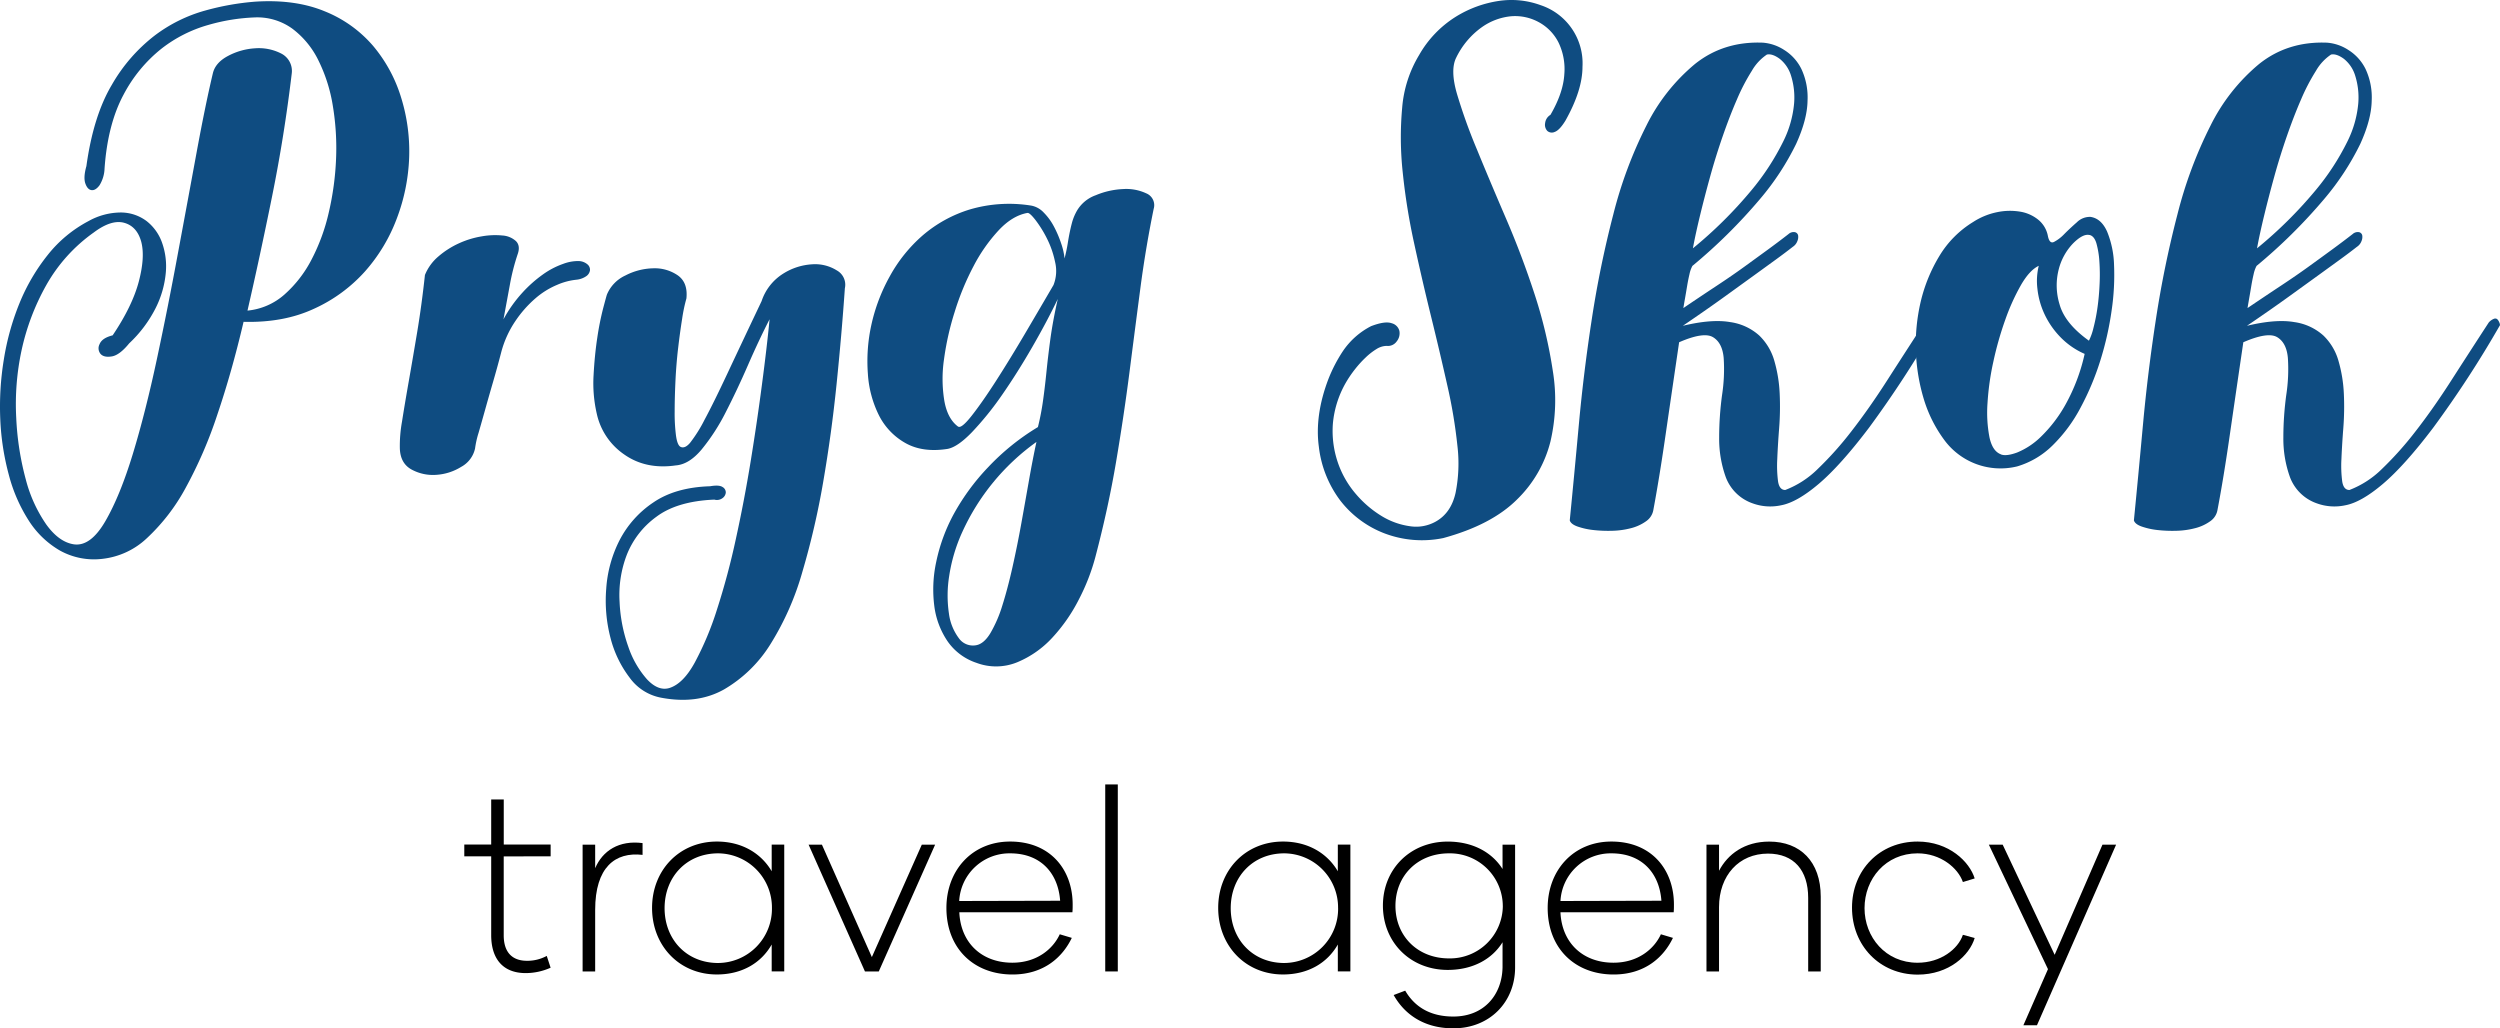<?xml version="1.0" encoding="UTF-8" standalone="no"?>
<svg
   xmlns:dc="http://purl.org/dc/elements/1.1/"
   xmlns:cc="http://creativecommons.org/ns#"
   xmlns:rdf="http://www.w3.org/1999/02/22-rdf-syntax-ns#"
   xmlns:svg="http://www.w3.org/2000/svg"
   xmlns="http://www.w3.org/2000/svg"
   xmlns:sodipodi="http://sodipodi.sourceforge.net/DTD/sodipodi-0.dtd"
   xmlns:inkscape="http://www.inkscape.org/namespaces/inkscape"
   viewBox="0 0 784.347 322.629"
   version="1.1"
   id="svg54"
   sodipodi:docname="name.svg"
   width="784.347"
   height="322.629"
   inkscape:version="0.92.4 (5da689c313, 2019-01-14)">
  <sodipodi:namedview
     pagecolor="#ffffff"
     bordercolor="#666666"
     borderopacity="1"
     objecttolerance="10"
     gridtolerance="10"
     guidetolerance="10"
     inkscape:pageopacity="0"
     inkscape:pageshadow="2"
     inkscape:window-width="1366"
     inkscape:window-height="706"
     id="namedview56"
     showgrid="false"
     fit-margin-top="0"
     fit-margin-left="0"
     fit-margin-right="0"
     fit-margin-bottom="0"
     inkscape:zoom="0.32761625"
     inkscape:cx="366.74303"
     inkscape:cy="225.27685"
     inkscape:window-x="-8"
     inkscape:window-y="-8"
     inkscape:window-maximized="1"
     inkscape:current-layer="svg54" />
  <defs
     id="defs4">
    <style
       id="style2">.cls-1{fill:#0f4c81;}.cls-2{fill:none;stroke:#201600;stroke-linecap:round;stroke-linejoin:round;stroke-width:26.14px;}</style>
  </defs>
  <title
     id="title6">Ресурс 2</title>
  <g
     id="Слой_2"
     data-name="Слой 2"
     transform="translate(-0.023,-1118.091)">
    <g
       id="Слой_1-2"
       data-name="Слой 1">
      <path
         class="cls-1"
         d="m 32.83,1170.87 a 10.7,10.7 0 0 1 -1.59,5.36 q -1.26,1.68 -2.51,1.51 c -0.84,-0.11 -1.48,-0.81 -1.93,-2.09 -0.45,-1.28 -0.33,-3.1 0.33,-5.44 q 2.17,-15.74 8,-25.54 a 52.33,52.33 0 0 1 13.4,-15.41 47.09,47.09 0 0 1 15.91,-7.87 81.89,81.89 0 0 1 15.56,-2.77 q 12.56,-0.83 21.85,3 a 39.24,39.24 0 0 1 15.24,10.88 45.9,45.9 0 0 1 8.79,16.24 56.73,56.73 0 0 1 2.51,18.84 59.8,59.8 0 0 1 -3.85,19 53,53 0 0 1 -10,16.66 48.11,48.11 0 0 1 -16,11.72 q -9.54,4.44 -22.1,4.1 -3.69,15.74 -8.21,29.05 a 136.59,136.59 0 0 1 -10,23.11 61.27,61.27 0 0 1 -12.06,15.66 24.19,24.19 0 0 1 -14.17,6.56 22,22 0 0 1 -13.14,-2.6 28.48,28.48 0 0 1 -9.79,-9.38 49.93,49.93 0 0 1 -6.28,-14.4 79.77,79.77 0 0 1 -2.68,-17.42 91.34,91.34 0 0 1 1.09,-18.59 80.07,80.07 0 0 1 4.94,-17.83 61,61 0 0 1 8.86,-15.14 40.18,40.18 0 0 1 12.81,-10.63 20.88,20.88 0 0 1 10.19,-2.69 13.49,13.49 0 0 1 8,2.68 14.88,14.88 0 0 1 4.86,6.78 22.1,22.1 0 0 1 1.17,9.54 30.77,30.77 0 0 1 -3.18,11 39.75,39.75 0 0 1 -8.29,11.05 q -3,3.69 -5.44,4.1 -2.44,0.41 -3.52,-0.75 a 2.76,2.76 0 0 1 -0.33,-3.1 q 0.75,-1.92 4.1,-2.76 6.19,-9.21 8.21,-16.91 2.02,-7.7 0.75,-12.47 -1.33,-4.8 -5.33,-5.92 -4,-1.12 -9.52,3 a 50.76,50.76 0 0 0 -15,16.66 73.24,73.24 0 0 0 -7.69,20.34 80.51,80.51 0 0 0 -1.67,21.27 89.19,89.19 0 0 0 3,19.26 44.34,44.34 0 0 0 6.45,14.15 q 4,5.53 8.71,6.2 5.19,0.67 9.8,-7.28 4.61,-7.95 8.62,-21.1 4,-13.15 7.54,-29.72 3.54,-16.57 6.61,-33.24 3.1,-16.66 5.86,-31.65 2.76,-14.99 5.11,-24.87 0.83,-3.35 4.86,-5.44 a 20.65,20.65 0 0 1 8.46,-2.34 15.42,15.42 0 0 1 8,1.59 6.13,6.13 0 0 1 3.43,6.2 q -2.35,19.76 -6.2,38.76 -3.85,19 -7.7,35.75 a 20.42,20.42 0 0 0 11.55,-5 37.72,37.72 0 0 0 8.54,-11 61.06,61.06 0 0 0 5.44,-14.9 89.79,89.79 0 0 0 2.26,-16.75 80.75,80.75 0 0 0 -1,-16.49 49.62,49.62 0 0 0 -4.52,-14.32 27.48,27.48 0 0 0 -8.21,-10 18.77,18.77 0 0 0 -11.89,-3.52 60.41,60.41 0 0 0 -14.4,2.34 42.74,42.74 0 0 0 -14.74,7.45 45.4,45.4 0 0 0 -11.89,14.4 q -4.98,9.25 -5.98,23.12 z"
         id="path8"
         inkscape:connector-curvature="0"
         style="fill:#0f4c81" />
      <path
         class="cls-1"
         d="m 181.69,1200 a 4.43,4.43 0 0 1 2.6,1 2.21,2.21 0 0 1 0.84,1.84 2.71,2.71 0 0 1 -1.09,1.84 6.54,6.54 0 0 1 -3.18,1.17 20.26,20.26 0 0 0 -6,1.59 25.34,25.34 0 0 0 -6.87,4.27 35.9,35.9 0 0 0 -6.28,7.12 32,32 0 0 0 -4.44,9.8 q -1.17,4.52 -2.51,9.13 -1.34,4.61 -2.51,8.79 -1.17,4.18 -2.09,7.37 a 29.3,29.3 0 0 0 -1.09,4.86 8.65,8.65 0 0 1 -4.35,5.78 16.78,16.78 0 0 1 -7.87,2.51 14,14 0 0 1 -7.7,-1.67 q -3.52,-1.93 -3.68,-6.61 a 42.65,42.65 0 0 1 0.67,-8.37 q 0.84,-5.36 2.09,-12.47 1.25,-7.11 2.68,-15.66 1.42,-8.54 2.43,-17.92 a 15,15 0 0 1 4.27,-5.86 26.93,26.93 0 0 1 6.45,-4.1 28.22,28.22 0 0 1 7.2,-2.18 23.57,23.57 0 0 1 6.45,-0.25 6.94,6.94 0 0 1 4.19,1.76 q 1.42,1.43 0.59,3.94 a 67.6,67.6 0 0 0 -2.51,9.8 q -1,5.44 -2,10.8 a 42.12,42.12 0 0 1 5.94,-8.37 40.46,40.46 0 0 1 6.53,-5.78 25.13,25.13 0 0 1 6.28,-3.26 13.08,13.08 0 0 1 4.96,-0.87 z"
         id="path10"
         inkscape:connector-curvature="0"
         style="fill:#0f4c81" />
      <path
         class="cls-1"
         d="m 241.47,1218.25 q -3.35,6.53 -6.78,14.4 -3.43,7.87 -7,14.82 a 63.76,63.76 0 0 1 -7.54,11.64 q -3.93,4.69 -8.12,5 -9.38,1.34 -16.16,-3.43 a 20.87,20.87 0 0 1 -8.62,-12.81 42.71,42.71 0 0 1 -1,-12.06 q 0.34,-6.36 1.17,-11.8 a 88.89,88.89 0 0 1 1.84,-9.21 q 1,-3.77 1.17,-4.27 a 11.43,11.43 0 0 1 5.78,-6 19.87,19.87 0 0 1 8.71,-2.26 12.76,12.76 0 0 1 7.7,2.18 q 3.27,2.26 2.76,7.28 a 49.72,49.72 0 0 0 -1.34,6.36 q -0.67,4.19 -1.26,9.21 -0.59,5.02 -0.84,10.3 -0.25,5.27 -0.25,9.71 a 55.51,55.51 0 0 0 0.42,7.45 q 0.42,3 1.42,3.52 1.34,0.67 3,-1.26 a 44.37,44.37 0 0 0 4.52,-7.2 q 2.84,-5.27 7.12,-14.4 4.28,-9.13 10.8,-22.86 a 16.18,16.18 0 0 1 6.78,-8.62 19.06,19.06 0 0 1 9.13,-2.93 12.83,12.83 0 0 1 7.7,1.93 5.13,5.13 0 0 1 2.51,5.61 q -1,14.4 -2.6,30.06 -1.6,15.66 -4.19,30.64 a 247.36,247.36 0 0 1 -6.53,28.21 87.84,87.84 0 0 1 -10,22.69 42.15,42.15 0 0 1 -14.57,14.23 q -8.46,4.77 -19.84,2.59 a 15.73,15.73 0 0 1 -9.8,-6.28 34.57,34.57 0 0 1 -6,-12.47 46.39,46.39 0 0 1 -1.34,-15.41 39.18,39.18 0 0 1 4.19,-15.24 31.78,31.78 0 0 1 10.55,-11.81 q 6.95,-4.77 17.83,-5.11 2.85,-0.5 3.94,0.25 a 1.93,1.93 0 0 1 1,1.76 2.44,2.44 0 0 1 -1.09,1.76 2.94,2.94 0 0 1 -2.51,0.42 q -11.72,0.5 -18.25,5.44 a 26.94,26.94 0 0 0 -9.21,11.89 35.2,35.2 0 0 0 -2.26,14.74 48.16,48.16 0 0 0 2.76,14.15 29.73,29.73 0 0 0 5.83,10.14 q 3.52,3.77 7,2.76 4.35,-1.34 8,-8 a 96.08,96.08 0 0 0 6.95,-16.58 229.62,229.62 0 0 0 5.94,-22.19 q 2.68,-12.23 4.69,-24.62 2.01,-12.39 3.52,-24 1.53,-11.57 2.37,-20.32 z"
         id="path12"
         inkscape:connector-curvature="0"
         style="fill:#0f4c81" />
      <path
         class="cls-1"
         d="m 331.89,1211.89 q -3.35,7 -8,15.07 -4.65,8.07 -9.46,15 a 97.19,97.19 0 0 1 -9.46,11.72 q -4.61,4.77 -7.79,5.27 -7.7,1.17 -13.06,-1.84 a 20.58,20.58 0 0 1 -8.29,-8.62 33.85,33.85 0 0 1 -3.52,-13.14 53,53 0 0 1 1.09,-15.32 55.83,55.83 0 0 1 5.78,-15.24 46.74,46.74 0 0 1 10.38,-12.89 41.17,41.17 0 0 1 14.82,-8.12 43.63,43.63 0 0 1 19.26,-1.17 7.18,7.18 0 0 1 3.85,2.18 18.35,18.35 0 0 1 3.18,4.35 34.28,34.28 0 0 1 2.26,5.27 21.09,21.09 0 0 1 1.09,4.77 q 0.67,-2.68 1,-4.77 0.33,-2.09 0.67,-3.68 0.33,-1.59 0.75,-3.1 a 16.15,16.15 0 0 1 1.42,-3.35 11.15,11.15 0 0 1 5.95,-4.94 24.92,24.92 0 0 1 8.54,-1.93 14.84,14.84 0 0 1 7.29,1.34 4,4 0 0 1 2.34,4.86 q -2.51,12.22 -4.19,25 -1.68,12.78 -3.43,26.46 -1.76,13.65 -4.19,28 -2.43,14.35 -6.45,29.64 a 64.85,64.85 0 0 1 -5.19,13.4 52.67,52.67 0 0 1 -8.37,12.06 31.22,31.22 0 0 1 -11,7.7 17.48,17.48 0 0 1 -12.81,0.17 17.83,17.83 0 0 1 -9,-6.7 25.38,25.38 0 0 1 -4.19,-11.05 40.91,40.91 0 0 1 0.59,-13.9 54.9,54.9 0 0 1 5.53,-15.07 70,70 0 0 1 10.72,-14.6 73.47,73.47 0 0 1 15.66,-12.64 79.5,79.5 0 0 0 1.59,-8.21 q 0.59,-4.18 1.09,-9.13 0.5,-4.95 1.26,-10.55 0.78,-5.6 2.29,-12.3 z m -31.31,40 q 1,0.84 4.35,-3.43 3.35,-4.27 7.7,-11.05 4.35,-6.78 9.13,-14.9 4.78,-8.12 8.79,-15 a 11.94,11.94 0 0 0 0.5,-7.2 29.5,29.5 0 0 0 -2.59,-7.45 36,36 0 0 0 -3.6,-5.78 q -1.84,-2.34 -2.51,-2.18 -4.69,0.84 -9,5.44 a 51.17,51.17 0 0 0 -7.87,11.22 83.54,83.54 0 0 0 -5.94,14.4 87.83,87.83 0 0 0 -3.35,14.9 42.47,42.47 0 0 0 0.08,12.81 q 0.96,5.73 4.31,8.24 z m 24.61,4.86 a 70.72,70.72 0 0 0 -23.28,28.3 51.93,51.93 0 0 0 -4.1,13.81 38.72,38.72 0 0 0 -0.08,11.64 16.41,16.41 0 0 0 3.1,7.79 5.4,5.4 0 0 0 5.28,2.26 q 2.51,-0.34 4.61,-3.77 a 40.34,40.34 0 0 0 3.77,-8.71 q 1.67,-5.27 3.18,-12 1.51,-6.73 2.76,-13.65 1.26,-7 2.43,-13.65 1.17,-6.65 2.33,-12 z"
         id="path14"
         inkscape:connector-curvature="0"
         style="fill:#0f4c81" />
      <path
         class="cls-1"
         d="m 445.25,1135.37 a 33.86,33.86 0 0 1 11.47,-12 35.45,35.45 0 0 1 13.65,-5 26.68,26.68 0 0 1 13,1.34 19.21,19.21 0 0 1 13.14,19.34 q 0,7.37 -5.36,16.91 -1.85,3 -3.35,3.52 a 2.13,2.13 0 0 1 -2.34,-0.33 2.82,2.82 0 0 1 -0.67,-2.43 3.48,3.48 0 0 1 1.67,-2.6 q 4,-6.86 4.35,-12.73 a 19.13,19.13 0 0 0 -1.84,-10 14.84,14.84 0 0 0 -6.2,-6.36 15.43,15.43 0 0 0 -8.62,-1.84 19,19 0 0 0 -9.21,3.43 25.19,25.19 0 0 0 -8,9.46 q -2,3.85 0.17,11.39 a 172,172 0 0 0 6.28,17.5 q 4.1,10 9.13,21.68 5.03,11.68 9,23.86 a 148.47,148.47 0 0 1 5.69,24 57,57 0 0 1 -0.75,22.1 38.34,38.34 0 0 1 -10.46,18.16 q -8,8 -23.19,12.14 a 33.14,33.14 0 0 1 -18.5,-1.51 31.92,31.92 0 0 1 -13.81,-10.3 34.61,34.61 0 0 1 -6.7,-16.83 q -1.34,-9.88 3,-21.27 a 46.73,46.73 0 0 1 4.52,-8.71 23.66,23.66 0 0 1 8.87,-7.87 q 4.35,-1.67 6.45,-0.92 a 3.34,3.34 0 0 1 2.43,2.43 4,4 0 0 1 -0.84,3.26 3.36,3.36 0 0 1 -3.18,1.42 6.22,6.22 0 0 0 -3.18,1 20,20 0 0 0 -3.43,2.68 33.72,33.72 0 0 0 -3.27,3.6 36.27,36.27 0 0 0 -2.51,3.6 31.39,31.39 0 0 0 -4.46,13.51 30.65,30.65 0 0 0 1.51,12.06 29.89,29.89 0 0 0 5.69,10 33.49,33.49 0 0 0 8.12,6.95 23.08,23.08 0 0 0 8.88,3.18 12.53,12.53 0 0 0 8,-1.42 q 4.85,-2.68 6.28,-9 a 47,47 0 0 0 0.59,-14.82 158.82,158.82 0 0 0 -3.18,-19 q -2.35,-10.46 -5.11,-21.68 -2.76,-11.22 -5.27,-22.77 a 199,199 0 0 1 -3.6,-22.35 102.61,102.61 0 0 1 -0.17,-20.26 37.8,37.8 0 0 1 5.31,-16.52 z"
         id="path16"
         inkscape:connector-curvature="0"
         style="fill:#0f4c81" />
      <path
         class="cls-1"
         d="m 518.76,1278 a 5.41,5.41 0 0 1 -2.26,3.6 14.09,14.09 0 0 1 -4.69,2.18 25.46,25.46 0 0 1 -6,0.84 41.66,41.66 0 0 1 -6,-0.25 22.44,22.44 0 0 1 -4.86,-1.09 q -2.09,-0.75 -2.43,-1.93 1.34,-13.56 2.85,-30.06 1.51,-16.5 4.1,-33.32 a 326,326 0 0 1 6.7,-32.57 134.47,134.47 0 0 1 10.38,-27.88 59.23,59.23 0 0 1 15.24,-19.34 q 9,-7.2 21.35,-6.7 a 14.23,14.23 0 0 1 6.61,2.26 14.69,14.69 0 0 1 5.44,6 21,21 0 0 1 1.93,9.88 q -0.08,5.95 -3.6,13.65 a 82.53,82.53 0 0 1 -11.3,17.25 167.49,167.49 0 0 1 -21.22,20.99 9.54,9.54 0 0 0 -0.92,2.59 q -0.42,1.76 -0.75,3.77 -0.33,2.01 -0.67,3.94 c -0.23,1.28 -0.39,2.26 -0.5,2.93 q 5.69,-3.85 10.47,-7 4.78,-3.15 8.71,-6 l 7.37,-5.36 q 3.43,-2.51 6.45,-4.86 a 2.38,2.38 0 0 1 2,-0.59 1.32,1.32 0 0 1 1,1 3.29,3.29 0 0 1 -0.25,1.84 3.63,3.63 0 0 1 -1.42,1.76 q -2.35,1.84 -5.11,3.85 l -6.7,4.86 -9.38,6.78 q -5.44,3.94 -13.31,9.29 9,-2.17 14.82,-1.17 a 17.18,17.18 0 0 1 9.13,4.19 17.74,17.74 0 0 1 4.77,8 43.69,43.69 0 0 1 1.67,10.3 87.28,87.28 0 0 1 -0.17,10.8 q -0.42,5.36 -0.59,9.71 a 37.92,37.92 0 0 0 0.25,7 q 0.42,2.68 2.26,2.68 a 29.61,29.61 0 0 0 10.3,-6.7 105.87,105.87 0 0 0 10.57,-11.87 q 5.44,-7 11.05,-15.74 5.61,-8.74 11.8,-18.25 a 4.15,4.15 0 0 1 1.67,-1.17 1,1 0 0 1 1,0.17 3,3 0 0 1 0.59,0.92 2.58,2.58 0 0 1 0.25,0.92 333.87,333.87 0 0 1 -20.93,32.15 q -9,11.89 -15.82,17.67 -6.82,5.78 -11.8,6.7 a 16.1,16.1 0 0 1 -8.87,-0.59 13.84,13.84 0 0 1 -8.46,-8.2 35.63,35.63 0 0 1 -2.09,-12.39 99.86,99.86 0 0 1 0.92,-13.48 53.34,53.34 0 0 0 0.5,-11.55 q -0.42,-4.77 -3.35,-6.53 -2.93,-1.76 -10.63,1.59 -2.51,17.08 -4.36,29.81 -1.85,12.73 -3.71,22.72 z m 35.67,-142.83 a 15.21,15.21 0 0 0 -4.77,5.11 63.05,63.05 0 0 0 -4.69,9 q -2.26,5.19 -4.44,11.47 -2.18,6.28 -3.94,12.64 -1.76,6.37 -3.18,12.22 -1.42,5.85 -2.26,10.39 a 134.21,134.21 0 0 0 18.33,-18.17 77.29,77.29 0 0 0 10,-15.32 33.32,33.32 0 0 0 3.43,-12.06 22.81,22.81 0 0 0 -1,-8.71 10.72,10.72 0 0 0 -3.52,-5.19 q -2.29,-1.68 -3.97,-1.35 z"
         id="path18"
         inkscape:connector-curvature="0"
         style="fill:#0f4c81" />
      <path
         class="cls-1"
         d="m 642.5,1192 q 0.5,2.68 1.93,2 a 12.48,12.48 0 0 0 3.27,-2.51 q 1.84,-1.84 3.94,-3.68 a 5.75,5.75 0 0 1 4.27,-1.67 q 3.35,0.5 5.19,4.6 a 29.6,29.6 0 0 1 2.18,10.47 75.6,75.6 0 0 1 -0.75,14.23 97.52,97.52 0 0 1 -3.52,15.66 84.73,84.73 0 0 1 -6.2,14.82 47.7,47.7 0 0 1 -8.79,11.89 26.47,26.47 0 0 1 -11.13,6.61 21.91,21.91 0 0 1 -22.89,-8.32 41.79,41.79 0 0 1 -6.28,-12.39 59.25,59.25 0 0 1 -1.09,-31 49.65,49.65 0 0 1 5.86,-14.32 31.54,31.54 0 0 1 10.55,-10.63 21.79,21.79 0 0 1 7.54,-3.1 19.7,19.7 0 0 1 7.2,-0.17 12.1,12.1 0 0 1 5.69,2.51 8.64,8.64 0 0 1 3.03,5 z m -14.73,68.65 q 1.67,0.67 5.11,-0.59 a 23.21,23.21 0 0 0 7.37,-4.86 43.6,43.6 0 0 0 7.7,-10 58.68,58.68 0 0 0 6.11,-16.08 23.8,23.8 0 0 1 -7.7,-5.36 26.28,26.28 0 0 1 -4.94,-7.2 25.09,25.09 0 0 1 -2.18,-7.87 20,20 0 0 1 0.42,-7.2 q -2.85,1.34 -5.53,5.94 a 66.5,66.5 0 0 0 -4.94,10.88 104.74,104.74 0 0 0 -3.77,13.23 83.41,83.41 0 0 0 -1.84,13.06 41.35,41.35 0 0 0 0.59,10.55 q 0.91,4.46 3.59,5.47 z m 27.8,-68.82 q -2,-0.5 -5.11,2.59 a 18.23,18.23 0 0 0 -4.52,8.12 20.2,20.2 0 0 0 0.25,11.05 q 1.67,6 9.21,11.39 a 18.39,18.39 0 0 0 1.42,-4 56.13,56.13 0 0 0 1.26,-6.36 q 0.5,-3.52 0.67,-7.45 a 61.12,61.12 0 0 0 -0.08,-7.2 27.15,27.15 0 0 0 -0.92,-5.53 q -0.69,-2.31 -2.19,-2.64 z"
         id="path20"
         inkscape:connector-curvature="0"
         style="fill:#0f4c81" />
      <path
         class="cls-1"
         d="m 695.75,1278 a 5.4,5.4 0 0 1 -2.26,3.6 14.06,14.06 0 0 1 -4.69,2.18 25.46,25.46 0 0 1 -6,0.84 41.67,41.67 0 0 1 -6,-0.25 22.42,22.42 0 0 1 -4.86,-1.09 q -2.09,-0.75 -2.43,-1.93 1.34,-13.56 2.85,-30.06 1.51,-16.5 4.1,-33.32 a 325.4,325.4 0 0 1 6.7,-32.57 134.47,134.47 0 0 1 10.38,-27.88 59.28,59.28 0 0 1 15.24,-19.34 q 9,-7.2 21.35,-6.7 a 14.24,14.24 0 0 1 6.62,2.26 14.72,14.72 0 0 1 5.44,6 21,21 0 0 1 1.93,9.88 q -0.09,5.95 -3.6,13.65 a 82.69,82.69 0 0 1 -11.3,17.25 167.52,167.52 0 0 1 -21.22,20.99 9.62,9.62 0 0 0 -0.92,2.59 q -0.42,1.76 -0.75,3.77 -0.33,2.01 -0.67,3.94 -0.34,1.93 -0.5,2.93 5.69,-3.85 10.46,-7 4.77,-3.15 8.71,-6 3.93,-2.84 7.37,-5.36 3.44,-2.52 6.45,-4.86 a 2.38,2.38 0 0 1 2,-0.59 1.32,1.32 0 0 1 1,1 3.29,3.29 0 0 1 -0.25,1.84 3.64,3.64 0 0 1 -1.42,1.76 q -2.35,1.84 -5.11,3.85 l -6.7,4.86 -9.38,6.78 q -5.44,3.94 -13.31,9.29 9,-2.17 14.82,-1.17 a 17.18,17.18 0 0 1 9.13,4.19 17.72,17.72 0 0 1 4.77,8 43.79,43.79 0 0 1 1.68,10.3 87.28,87.28 0 0 1 -0.17,10.8 q -0.42,5.36 -0.59,9.71 a 37.58,37.58 0 0 0 0.25,7 q 0.42,2.68 2.26,2.68 a 29.62,29.62 0 0 0 10.3,-6.7 106.06,106.06 0 0 0 10.57,-11.87 q 5.44,-7 11.05,-15.74 5.61,-8.74 11.8,-18.25 a 4.15,4.15 0 0 1 1.68,-1.17 1,1 0 0 1 1,0.17 2.93,2.93 0 0 1 0.59,0.92 2.55,2.55 0 0 1 0.25,0.92 333.46,333.46 0 0 1 -20.93,32.15 q -9,11.89 -15.82,17.67 -6.82,5.78 -11.8,6.7 a 16.1,16.1 0 0 1 -8.87,-0.59 13.84,13.84 0 0 1 -8.46,-8.2 35.59,35.59 0 0 1 -2.09,-12.39 99.86,99.86 0 0 1 0.92,-13.48 53.46,53.46 0 0 0 0.5,-11.55 q -0.42,-4.77 -3.35,-6.53 -2.93,-1.76 -10.63,1.59 -2.51,17.08 -4.35,29.81 -1.84,12.73 -3.74,22.72 z m 35.67,-142.83 a 15.22,15.22 0 0 0 -4.77,5.11 63,63 0 0 0 -4.69,9 q -2.26,5.19 -4.44,11.47 -2.18,6.28 -3.94,12.64 -1.76,6.37 -3.18,12.22 -1.42,5.85 -2.26,10.39 a 134.24,134.24 0 0 0 18.34,-18.17 77.19,77.19 0 0 0 10,-15.32 33.33,33.33 0 0 0 3.43,-12.06 22.81,22.81 0 0 0 -1,-8.71 10.72,10.72 0 0 0 -3.52,-5.19 q -2.3,-1.68 -3.98,-1.35 z"
         id="path22"
         inkscape:connector-curvature="0"
         style="fill:#0f4c81" />
      <path
         d="m 158.06,1386.78 v 24.75 c 0,5.06 2.41,8 7.31,8 a 12.8,12.8 0 0 0 6.19,-1.53 l 1.21,3.7 a 19.2,19.2 0 0 1 -7.79,1.69 c -7.39,0 -10.85,-4.74 -10.85,-11.89 v -24.75 h -8.44 v -3.7 h 8.44 v -14.14 h 3.94 v 14.14 h 14.71 v 3.7 z"
         id="path24"
         inkscape:connector-curvature="0" />
      <path
         d="m 201.62,1382.6 v 3.7 c -8.6,-1 -14.87,3.86 -14.87,17.28 v 19.29 h -3.94 v -39.78 h 3.94 v 7.39 c 2.33,-5.48 7.48,-8.84 14.87,-7.88 z"
         id="path26"
         inkscape:connector-curvature="0" />
      <path
         d="m 204.6,1402.94 c 0,-11.89 8.6,-20.82 20.33,-20.82 7.88,0 13.9,3.7 17.2,9.32 v -8.36 h 3.94 v 39.78 h -3.94 v -8.44 c -3.29,5.79 -9.32,9.4 -17.2,9.4 -11.74,0.01 -20.33,-8.99 -20.33,-20.88 z m 37.61,0.08 a 17,17 0 0 0 -16.88,-17.2 c -9.89,0 -16.8,7.39 -16.8,17.2 0,9.81 6.91,17.2 16.8,17.2 A 17,17 0 0 0 242.21,1403 Z"
         id="path28"
         inkscape:connector-curvature="0" />
      <path
         d="m 293.41,1383.09 -17.68,39.78 h -4.34 l -17.68,-39.78 h 4.18 l 15.67,35.28 15.67,-35.28 z"
         id="path30"
         inkscape:connector-curvature="0" />
      <path
         d="m 296.95,1402.94 c 0,-11.73 8,-20.82 20,-20.82 12.54,0 19.61,8.76 19.61,19.77 0,1 0,1.45 -0.08,2.41 H 301 c 0.4,9.48 6.91,15.83 16.64,15.83 7.71,0 12.78,-4.34 14.87,-8.92 l 3.78,1.13 c -2.81,5.87 -8.6,11.49 -18.64,11.49 -11.94,0 -20.7,-8.03 -20.7,-20.89 z m 35.68,-2.25 c -0.64,-8.76 -6.19,-14.87 -15.67,-14.87 a 15.8,15.8 0 0 0 -16,14.95 z"
         id="path32"
         inkscape:connector-curvature="0" />
      <path
         d="m 346.78,1364.2 h 3.94 v 58.67 h -3.94 z"
         id="path34"
         inkscape:connector-curvature="0" />
      <path
         d="m 382.22,1402.94 c 0,-11.89 8.6,-20.82 20.33,-20.82 7.88,0 13.9,3.7 17.2,9.32 v -8.36 h 3.94 v 39.78 h -3.94 v -8.44 c -3.29,5.79 -9.32,9.4 -17.2,9.4 -11.73,0.01 -20.33,-8.99 -20.33,-20.88 z m 37.61,0.08 a 17,17 0 0 0 -16.88,-17.2 c -9.88,0 -16.8,7.39 -16.8,17.2 0,9.81 6.91,17.2 16.8,17.2 A 17,17 0 0 0 419.84,1403 Z"
         id="path36"
         inkscape:connector-curvature="0" />
      <path
         d="m 475.37,1383.09 v 38.5 c 0,10.93 -8,19.13 -19.37,19.13 -9.24,0 -15.35,-4.42 -18.73,-10.45 l 3.62,-1.37 c 3.05,5.22 8,8.12 15.11,8.12 9.64,0 15.27,-6.83 15.43,-15.43 v -7.88 c -3.29,5.3 -9.32,8.68 -17.2,8.68 -11.73,0 -20.33,-8.68 -20.33,-20.17 0,-11.49 8.6,-20.09 20.33,-20.09 7.88,0 13.9,3.38 17.2,8.6 v -7.63 z m -3.86,19.21 a 16.59,16.59 0 0 0 -16.88,-16.48 c -9.89,0 -16.8,7.07 -16.8,16.48 0,9.41 6.91,16.48 16.8,16.48 a 16.59,16.59 0 0 0 16.89,-16.49 z"
         id="path38"
         inkscape:connector-curvature="0" />
      <path
         d="m 485.59,1402.94 c 0,-11.73 8,-20.82 20,-20.82 12.54,0 19.61,8.76 19.61,19.77 0,1 0,1.45 -0.08,2.41 H 489.6 c 0.4,9.48 6.91,15.83 16.64,15.83 7.71,0 12.78,-4.34 14.87,-8.92 l 3.78,1.13 c -2.81,5.87 -8.6,11.49 -18.64,11.49 -11.91,0 -20.66,-8.03 -20.66,-20.89 z m 35.68,-2.25 c -0.64,-8.76 -6.19,-14.87 -15.67,-14.87 a 15.8,15.8 0 0 0 -16,14.95 z"
         id="path40"
         inkscape:connector-curvature="0" />
      <path
         d="m 571.26,1399.4 v 23.47 h -3.94 v -23.07 c 0,-8.68 -4.5,-13.9 -12.62,-13.9 -9.08,0 -15.35,6.83 -15.35,16.8 v 20.17 h -3.94 v -39.78 h 3.94 v 8.2 c 2.73,-5.22 8,-9.16 15.75,-9.16 9.73,-0.01 16.16,6.26 16.16,17.27 z"
         id="path42"
         inkscape:connector-curvature="0" />
      <path
         d="m 581.07,1402.86 c 0,-11.81 8.68,-20.74 20.57,-20.74 9.88,0 16.31,6.35 17.92,11.57 l -3.7,1.13 c -1.53,-4.42 -7,-9 -14.22,-9 -10,0 -16.64,8 -16.64,17.2 0,9.08 6.59,17.12 16.64,17.12 7.23,0 12.7,-4.26 14.22,-8.76 l 3.7,1 c -1.61,5.38 -8,11.49 -17.92,11.49 -11.89,-0.04 -20.57,-9.12 -20.57,-21.01 z"
         id="path44"
         inkscape:connector-curvature="0" />
      <path
         d="m 663.93,1383.09 -24.83,56.66 h -4.26 l 7.71,-17.6 -18.55,-39.06 h 4.34 l 16.31,34.56 15,-34.56 z"
         id="path46"
         inkscape:connector-curvature="0" />
    </g>
  </g>
</svg>
